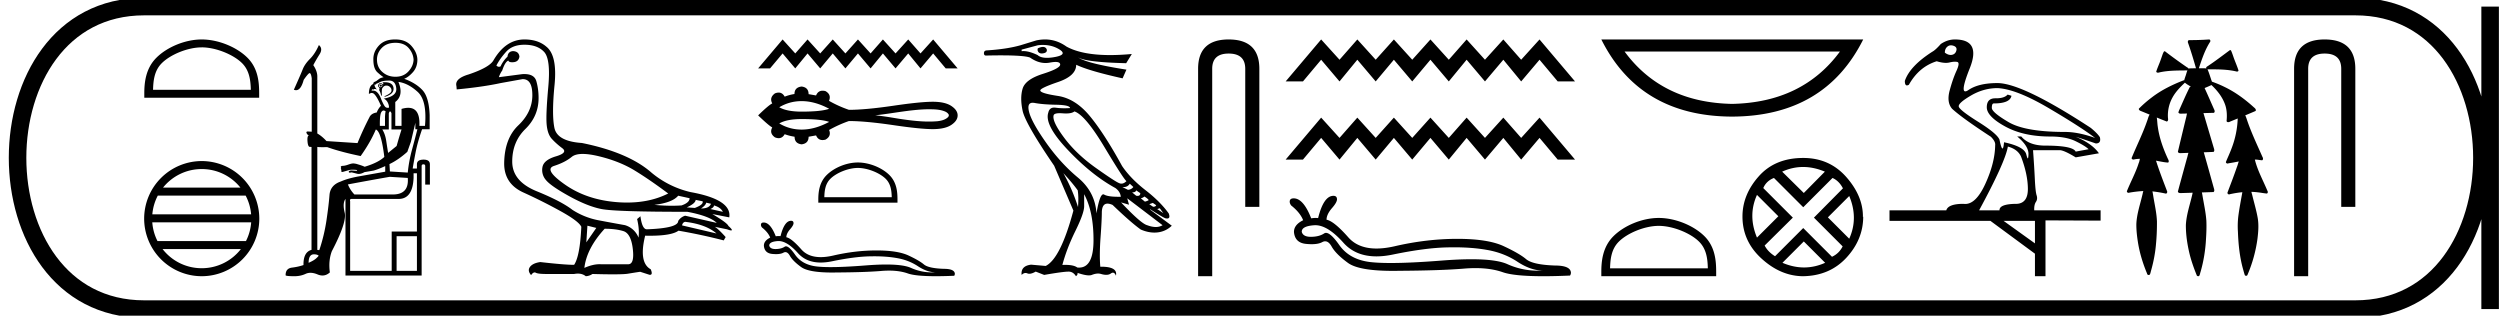 <svg xmlns="http://www.w3.org/2000/svg" width="142.554" height="18"><path d="M11.503 2.7c.805 0 1.814.415 2.302.903.426.426.482.992.498 1.518H8.727c.015-.526.071-1.092.498-1.518.488-.488 1.472-.902 2.278-.902zm0-.45c-.956 0-1.984.441-2.586 1.044-.619.618-.689 1.432-.689 2.04v.238h6.55v-.237c0-.61-.047-1.423-.665-2.04-.603-.604-1.654-1.045-2.61-1.045zM11.503 9.64c.893 0 1.688.412 2.206 1.057H9.297a2.82 2.82 0 012.206-1.057zm2.504 1.512c.17.324.28.686.313 1.07H8.686c.033-.384.142-.746.313-1.07zm.316 1.525a2.813 2.813 0 01-.297 1.068H8.98a2.813 2.813 0 01-.297-1.068zm-.586 1.524a2.822 2.822 0 01-2.234 1.093c-.91 0-1.717-.427-2.234-1.093zm-2.234-5.017a3.287 3.287 0 00-3.283 3.283 3.287 3.287 0 003.283 3.283 3.287 3.287 0 003.283-3.283 3.288 3.288 0 00-3.283-3.283zM22.552 2.441q.484 0 .745.293.26.293.286.663-.012.369-.293.675-.28.305-.738.305-.446 0-.752-.274-.305-.273-.305-.706 0-.382.28-.669.28-.287.777-.287zm-.854 2.382q-.05 0-.05.05 0 .065.05.065.064 0 .077-.064-.013-.051-.077-.051zm0-.038q.102 0 .102.089 0 .076-.102.102-.038 0-.101-.051.025-.14.101-.14zm.238-.096q-.064 0-.136.007.09.05.039.127-.051-.076-.14-.076-.14 0-.14.19.089.064.082.122-.006.057-.032.07.064.063.128.33.025 0 .038-.025-.013-.28.013-.382.089-.165.229-.172h.016q.13 0 .22.096.095.102.063.23-.032.126-.388.28v.037q.56-.152.51-.515-.046-.319-.502-.319zm.26-.095q.356 0 .4.445.045.446-.72.586.14.051.224.204.082.153.082.306-.042.012-.08.012-.075 0-.13-.05-.082-.077-.223-.408-.186-.522-.47-.522h-.09q.016-.074.054-.074.02 0 .048.023.028-.042.086-.042.048 0 .118.03-.14-.14-.14-.281l.027.002q.064 0 .075-.053.038 0 .21-.09.172-.088.528-.088zm-.323 1.71q.054 0 .118.047-.025.064-.038.306v.522h-.293q-.012-.624.083-.783.056-.093.13-.093zm.844-1.634q.56.077 1.102.573.541.497.414 1.936h-.319q.051-1.031-.634-1.031-.17 0-.384.063v.968h-.357V5.816q.497-.382.178-1.146zm-.475 1.684q.037 0 .08.1v.929h.574q-.14.446-.28.942l-.485.395q-.05-.306-.108-.688-.057-.382-.223-.65h.37v-.916q.032-.112.072-.112zm1.443.647v.37h.115q-.128.509-.306 1.164-.178.656-.242 1.306l-1.019-.064-.025-.42q.51-.242 1.019-.7l.204-.574.254-1.082zm-1.464 3.082l1.031.063q.077.917-.802.943h-2.242q-.242-.255-.369-.573 1.286-.242 2.382-.433zm-.79-2.7q.306.114.484 1.566-.357.331-1.12.56-.166-.076-.396-.14-.101-.038-.254-.05-.102 0-.293.07t-.344.07q-.051.012-.07.038-.02.025.019.064-.025.012-.02.044.007.032.033.032-.026.025-.02.05.007.026.033.026-.026.013-.02.058.005.034.053.034l.03-.002.35-.102q.08-.023.214-.023.088 0 .2.01.051.013.051.038 0 .017-.017.017-.008 0-.02-.004-.077 0-.217-.013-.034-.004-.064-.004-.06 0-.102.017-.064.025-.051.076.007.03.056.03.037 0 .097-.017.114.025.306.076.05.014.105.014.15 0 .328-.103l.522-.089q.242-.064.662-.255v.319l-1.503.267q-.637.115-1.031.293-.599.204-.644.777-.044.573-.171 1.433-.128.86-.408 1.7-.09 0-.115-.013v-5.87q.068.016.295.016.113 0 .266-.004.79.28 1.91.51.56-.79.866-1.516zm-3.528 7.119q.179 0 .268.076-.013.039-.147.16-.133.12-.426.248 0-.484.305-.484zm5.871-4.623v3.324h-1.439v2.241h-2.369v-3.973q-.038-.127.09-.127h2.674q.802 0 .853-1.198V9.88zm0 3.591v1.974h-1.159V13.47zM22.51 2.25q-.581 0-.9.344-.332.357-.32.803 0 .522.237.732.235.21.35.274-.128.025-.23.076l-.203.153q-.191.064-.153.153-.255.102-.255.573.105-.057.16-.057.019 0 .031.006.179 0 .497.726-.153.153-.242.382-.318.05-.42.28-.382.739-.675 1.465l-1.77-.115q-.255-.28-.523-.433v-3.21q.013-.33-.229-.687.153-.293.357-.618.203-.324-.038-.528-.217.497-.51.79-.293.292-.414.598-.12.306-.503 1.159.065.027.125.027.278 0 .435-.587.192-.28.3-.37.02-.017.04-.017.078 0 .119.297V7.51l-.217-.013q-.127 0-.07.109.058.108.134.108-.114.025-.089.344.025.318.134.318.108 0 .095.013v5.858q-.471.128-.458.866-.293.102-.656.147-.363.044-.363.426-.026.064.51.064.343 0 .63-.134.128-.06.277-.06.186 0 .404.092.147.062.281.062.227 0 .42-.177-.09-.674.114-1.21.866-1.655.732-2.196-.133-.541.045-.783v4.368h4.343v-6.24q0-.102.102-.102t.102.101v1.057h.267V9.37q0-.268-.357-.268-.382 0-.382.268v.242h-.242q.051-.332.166-.924.115-.592.37-1.318h.432v-.802q-.038-1.032-.414-1.433-.375-.401-1.038-.643.242-.09.497-.376.255-.286.255-.72-.013-.407-.338-.776-.324-.37-.91-.37h-.042zM33.227 8.778c.253 0 .564.045.934.135.781.19 1.456.459 2.026.807.57.348 1.208.786 1.915 1.314-.68.344-1.463.516-2.347.516-.2 0-.403-.008-.613-.026-1.14-.095-2.118-.43-2.935-1.005-.818-.575-1.021-.928-.61-1.06.412-.132.747-.303 1.005-.514.136-.111.345-.167.625-.167zm5.445 2.382l.649.143c0 .169-.153.306-.46.411a8.012 8.012 0 01-.544.018c-.315 0-.65-.016-1.006-.05.685-.084 1.14-.258 1.36-.522zm.997.238l.395.079c.043.126-.105.253-.443.38l-.459-.032c.327-.148.496-.29.507-.427zm.601.158l.27.063c-.064.18-.254.27-.57.27.179-.117.28-.228.3-.333zm.443.158c.254.074.422.195.507.364l-.712-.158c.137-.063.205-.132.205-.206zm-1.646.934c.792.095 1.388.317 1.789.665l-1.963-.46c.021-.115.08-.184.174-.205zM29.904 2.551c.496 0 .87.137 1.124.411.253.275.332.937.237 1.986-.095 1.05-.127 1.762-.095 2.137s.13.652.293.83c.163.18.361.357.593.531.232.174.116.33-.348.467-.464.137-.723.34-.775.61a.867.867 0 00.197.743c.185.227.626.533 1.322.918.696.385 1.31.63 1.844.736.533.105 2.165.158 4.898.158.844.159 1.403.37 1.678.633l-1.805-.411a.707.707 0 00-.395.3c0 .275-.596.433-1.789.475-.179 0-.3-.248-.364-.744l-.19.159c.095.4.122.754.08 1.06a1.186 1.186 0 00-.776-.712c-.59-.106-1.118-.203-1.583-.293a4.173 4.173 0 01-1.408-.578c-.422-.327-1.1-.68-2.034-1.06-.934-.38-1.4-.944-1.4-1.693 0-.75.25-1.37.751-1.86s.752-1.079.752-1.765c0-.337-.042-.656-.127-.957-.076-.272-.303-.408-.682-.408-.04 0-.082.001-.125.004l-1.33.174c.043-.137.106-.263.19-.38.106-.327.222-.516.349-.57.018.065.09.098.213.098.017 0 .036 0 .056-.002.211-.01.332-.116.364-.317-.021-.2-.142-.306-.364-.316-.19.01-.295.116-.317.316-.168.159-.3.343-.395.554a.2.2 0 01-.09.023c-.051 0-.1-.023-.148-.07.127-.254.312-.515.554-.784.243-.269.591-.403 1.045-.403zm3.592 10.319l.507.126-.57.823.063-.95zm.982.174c.422 0 .778.045 1.068.134.29.09.47.43.538 1.021.067.58-.02.87-.264.87h-1.533a1.382 1.382 0 00-.101-.003c-.26 0-.547.07-.864.21.085-.74.47-1.483 1.156-2.232zM29.904 2.25c-.718 0-1.308.4-1.773 1.203-.158.264-.627.527-1.408.791-.538.158-.77.38-.697.665l.016.19c1.003-.095 1.841-.217 2.517-.364l1.234-.222h.019c.367 0 .548.311.543.934-.005.633-.272 1.2-.8 1.701-.527.501-.796 1.227-.806 2.176 0 .77.366 1.322 1.1 1.654.733.333 1.442.689 2.128 1.069.686.38 1.076.675 1.171.886-.052 1.118-.19 1.841-.411 2.168-.37 0-1.013-.053-1.931-.158-.285.042-.48.134-.586.277-.105.142-.084.298.064.467.07-.102.138-.153.203-.153.022 0 .044.006.066.018.084.048.295.071.633.071h1.55c.077-.014.15-.022.217-.022.177 0 .327.05.449.149a.74.74 0 00.38-.127c.465.014.855.02 1.168.02.419 0 .702-.011.85-.035.258-.043.492-.08.704-.111l.538.174h.018c.12 0 .136-.105.045-.317-.464-.253-.57-.891-.317-1.915l.26.003c.834 0 1.38-.096 1.64-.288a32.02 32.02 0 012.58.554l.11-.19c-.274-.306-.48-.5-.617-.585l.696.142c.113.043.19.064.234.064.087 0 .035-.085-.155-.254-.042-.116-.348-.343-.918-.68l.966.19c.105-.675-.628-1.156-2.2-1.44a5.356 5.356 0 01-2.232-1.108c-.875-.77-2.2-1.335-3.972-1.694-.94-.063-1.461-.35-1.567-.862-.105-.512-.103-1.327.008-2.445.11-1.119-.045-1.847-.467-2.185-.316-.274-.733-.411-1.25-.411zM44.626 2.25L43.23 3.9h.68l.716-.853.721.853.701-.853.722.853.715-.853.722.853.715-.853.721.853.702-.853.721.853.722-.853.701.853.722-.853.715.853h.68l-1.395-1.65-.722.797-.7-.797-.723.797-.721-.797-.702.797-.721-.797-.715.797-.722-.797-.715.797-.722-.797-.7.797-.722-.797zM45.708 5.766c.507 0 1.03.146 1.572.437-.3.108-.823.162-1.572.162-.564 0-.988-.083-1.273-.249.392-.234.816-.35 1.273-.35zm7.261.465c.247 0 .496.005.736.065.137.04.29.085.375.21.044.052.02.128-.021.172-.162.16-.396.21-.614.235a5.77 5.77 0 01-.476.019c-.572 0-1.142-.076-1.707-.16-.45-.075-.9-.152-1.354-.197.987-.105 1.963-.32 2.958-.344h.103zm-7.261.558c.749 0 1.273.054 1.572.162-.541.292-1.065.438-1.572.438-.457 0-.881-.117-1.273-.35.285-.167.709-.25 1.273-.25zm0-1.855c-.27.032-.406.174-.406.427a2.544 2.544 0 00-.558.151c-.085-.155-.2-.233-.345-.233a.567.567 0 00-.212.047c-.22.16-.27.351-.152.571-.142.07-.41.296-.805.682.4.385.668.615.805.688-.119.22-.068.408.152.564.078.032.15.048.215.048.143 0 .257-.076.342-.227.175.065.363.113.565.145 0 .257.133.401.399.433.266-.032.4-.176.4-.433l.426-.076c.074.177.197.265.369.265a.663.663 0 00.167-.024c.234-.133.303-.317.207-.55a6.952 6.952 0 011.129-.51c.628 0 1.465.077 2.512.23 1.046.155 1.802.231 2.267.231.466 0 .82-.08 1.06-.24.241-.161.361-.342.361-.544 0-.198-.12-.376-.36-.537-.242-.16-.595-.24-1.06-.24-.466 0-1.222.076-2.268.23-1.047.153-1.884.23-2.512.23a6.615 6.615 0 01-1.13-.509h-.006c.101-.239.034-.424-.2-.558a.653.653 0 00-.165-.023c-.173 0-.297.09-.371.271l-.427-.075c0-.257-.133-.402-.4-.434zM48.918 9.576c.556 0 1.25.285 1.587.621.295.294.333.685.344 1.047h-3.845c.011-.362.05-.753.344-1.047.336-.336 1.015-.621 1.57-.621zm0-.311c-.659 0-1.367.304-1.783.72-.426.426-.474.987-.474 1.406v.164h4.515v-.164c0-.42-.032-.98-.458-1.406-.416-.416-1.14-.72-1.8-.72zM44.4 13.745q.487 0 1.106.694.477.531 1.293.531.3 0 .645-.071 1.29-.267 2.166-.282.125-.003.245-.003.72 0 1.288.102.663.113 1.192.46.53.35 1.009.35-.097.007-.192.007-.636 0-1.208-.258-.428-.192-1.41-.192-.517 0-1.186.053-1.205.095-1.982.095-.477 0-.792-.036-.831-.094-1.237-.672-.334-.477-.52-.477-.04 0-.073.022-.193.128-.51.133h-.015q-.302 0-.355-.192-.01-.228.49-.263l.046-.001zm.71-1.156q-.386 0-.603.876-.049-.006-.099-.006-.084 0-.173.015-.307-.786-.688-.786-.133 0-.153.094-.02.09.054.188.351.277.47.579-.36.178-.36.46.034.425.469.47.122.012.227.012.267 0 .416-.082.058-.032.113-.032.14 0 .258.21.168.297.638.638.427.315 1.765.315.134 0 .277-.003 1.592-.01 2.502-.084.244-.022.468-.022.613 0 1.07.16.445.159 1.602.159.463 0 1.04-.025.024 0 .044-.1 0-.296-.633-.296-.866-.03-1.128-.247-.262-.223-.875-.51-.618-.291-1.83-.291-1.212 0-2.468.291-.39.09-.712.09-.719 0-1.107-.44-.564-.639-.856-.693 0-.208.213-.455.212-.242.197-.366-.01-.119-.138-.119zM59.472 2.676q-.12 0-.297.082l-.014.088q.038.202.24.202.031 0 .067-.005.263-.036.219-.226-.058-.141-.215-.141zm0-.113q.505 0 .909.239.519.307-.212.446-.262.05-.466.05-.364 0-.542-.16-.476-.225-.802-.225-.054 0-.104.006V2.83l.92-.248q.153-.02.297-.02zm1.793 3.79q.614.205 1.71 2.032 1.096 1.826 1.257 1.943-.143.143-.287.143-.061 0-.122-.026-.234-.088-1.345-.877-1.11-.789-1.805-1.724-.694-.935-.592-1.272.035-.117.351-.117.08 0 .176.008.096.007.18.007.337 0 .477-.117zm3.157 4.121l.204.19q-.117.146-.307.161l-.321-.16q.034.003.067.003.24 0 .357-.194zm.365.38l.234.161q0 .154-.154.154-.036 0-.08-.008l-.234-.19q.205 0 .234-.117zm.468.351q.19.117.248.205-.087.058-.219.087l-.234-.19q.132-.029.205-.102zm.482.365l.19.132q-.03.088-.175.088l-.22-.147.205-.073zm-5.1-1.695q.526.57.818.98.059.408.015.95-.307-.98-.833-1.93zm5.495 2.002l.204.278-.35-.234.146-.044zM58.884 5.86q.05 0 .109.01.46.089 1.235.103.774.015.789.19-.17.01-.325.01-.27 0-.494-.032-.046-.006-.087-.006-.273 0-.336.291-.234.702 1.125 2.134t2.703 2.163q.278.204.307.497l-.132.001q-.606 0-.818-.126-.024-.014-.047-.014-.207 0-.391 1.089-.073-1.228-1.06-2.046-.986-.819-1.812-1.988-.825-1.169-.972-1.76-.127-.516.206-.516zm5.392 5.447l2.016 1.535q-.168.102-.387.102-.22 0-.49-.102-.35-.088-1.49-1.3l.453.13-.102-.365zm-2.456-.233q.541 1.008.534 2.645-.007 1.54-.823 1.54-.05 0-.105-.006-.2-.15-.68-.15-.08 0-.168.004.249-.935.746-1.944.496-1.008.496-1.403v-.686zM59.586 2.25q-.243 0-.498.055l-.906.278q-.775.219-1.93.292-.146.015-.146.16 0 .134.121.134l.026-.002q.444-.01.812-.01 1.35 0 1.672.127.435.309.883.309.124 0 .25-.024.192-.036.321-.036.258 0 .263.146.007.219-.986.533-.994.314-1.155.84-.16.527 0 1.272.16.73 1.798 3.127l1.096 2.558q-.731 2.733-1.579 3.156l-.833-.073q-.599.073-.54.585.11-.11.224-.11.052 0 .104.022.05.022.111.022.148 0 .364-.124l.483.19q1.077-.188 1.387-.188.051 0 .081.005.212.037.344.256.117-.088.088-.19.419.143.652.143.1 0 .166-.026.195-.078.357-.078.081 0 .154.02.174.053.308.053.16 0 .262-.075.066-.048.121-.048.105 0 .172.172.113-.512-.838-.512h-.054q-.058-.672.015-1.673.073-1.001.073-1.454.02-.47.325-.47.122 0 .289.075 1.052 1.009 1.607 1.403.404.173.776.173.1 0 .196-.012.46-.058.796-.38l-1.242-.92.015-.015q.73.467.862.511.056.013.098.013.201 0 .092-.29-.482-.673-1.33-1.33-.847-.658-1.33-1.374-1.008-1.841-1.834-2.842-.825-1.002-1.834-1.155-1.008-.153-.994-.314 0-.132 1.023-.482 1.023-.351 1.023-.98.731.351 2.646.775l.219-.497q-2.338-.365-2.777-.716.38.292 2.762.35l.322-.525q-.663.061-1.235.061-1.608 0-2.492-.485-.566-.406-1.226-.406zM70.06 2.25q-1.742 0-1.742 1.674V15.75h.804V3.924q0-.87.938-.87.946 0 .946.87v7.87h.804v-7.87q0-1.674-1.75-1.674zM75.334 2.25L73.31 4.643h.987l1.037-1.237 1.047 1.237 1.016-1.237 1.047 1.237 1.037-1.237 1.047 1.237 1.037-1.237 1.047 1.237 1.017-1.237 1.046 1.237 1.047-1.237 1.017 1.237 1.047-1.237 1.037 1.237h.987L87.786 2.25l-1.047 1.156-1.017-1.156-1.047 1.156L83.63 2.25l-1.017 1.156-1.047-1.156-1.037 1.156-1.047-1.156-1.037 1.156-1.047-1.156-1.016 1.156-1.047-1.156zM75.334 6.708L73.31 9.1h.987l1.037-1.237 1.047 1.237 1.016-1.237 1.047 1.237 1.037-1.237 1.047 1.237 1.037-1.237 1.047 1.237 1.017-1.237 1.046 1.237 1.047-1.237 1.017 1.237 1.047-1.237 1.037 1.237h.987l-2.024-2.393-1.047 1.156-1.017-1.156-1.047 1.156-1.046-1.156-1.017 1.156-1.047-1.156-1.037 1.156-1.047-1.156-1.037 1.156-1.047-1.156-1.016 1.156-1.047-1.156zM75.006 12.842q.707 0 1.604 1.006.693.771 1.876.771.435 0 .936-.104 1.872-.387 3.141-.409.18-.004.355-.004 1.045 0 1.869.148.961.165 1.728.667.768.51 1.464.51-.14.008-.279.008-.922 0-1.751-.375-.62-.277-2.046-.277-.749 0-1.72.077-1.747.137-2.875.137-.69 0-1.149-.051-1.205-.137-1.793-.976-.484-.691-.755-.691-.057 0-.105.031-.28.187-.74.194h-.021q-.44 0-.516-.28-.015-.33.71-.38.033-.002.067-.002zm1.03-1.676q-.56 0-.875 1.27-.07-.009-.143-.009-.121 0-.251.023-.445-1.14-.997-1.14-.194 0-.223.135-.028.13.08.273.509.402.68.84-.523.257-.523.666.05.617.681.682.178.018.33.018.386 0 .603-.119.084-.046.164-.046.204 0 .374.304.244.43.925.926.62.456 2.56.456.195 0 .402-.004 2.31-.015 3.63-.122.354-.031.677-.031.89 0 1.553.231.646.231 2.323.231.671 0 1.508-.037.035 0 .064-.143 0-.43-.918-.43-1.255-.044-1.635-.36-.38-.322-1.27-.738-.896-.423-2.654-.423-1.757 0-3.579.423-.565.129-1.033.129-1.042 0-1.606-.638-.818-.926-1.241-1.005 0-.3.308-.66.309-.35.287-.53-.014-.172-.2-.172zM104.916 2.94q-2.139 2.906-6.153 2.984-3.988-.078-6.127-2.985zM91.31 2.25q2.19 4.381 7.453 4.399 5.289-.018 7.48-4.399zM94.584 12.879c.806 0 1.814.414 2.302.902.427.426.483.992.498 1.518h-5.576c.016-.526.072-1.092.498-1.518.488-.488 1.473-.902 2.278-.902zm0-.451c-.955 0-1.983.441-2.586 1.044-.618.618-.688 1.432-.688 2.04v.238h6.549v-.237c0-.61-.046-1.423-.664-2.04-.603-.604-1.655-1.045-2.61-1.045zM102.816 9.522q.609 0 1.241.266l-1.202 1.217-1.233-1.217q.585-.266 1.194-.266zm-2.63 1.592l1.218 1.218-1.218 1.217q-.53-1.264 0-2.435zm5.26.063q.53 1.264 0 2.435l-1.217-1.218 1.217-1.217zm-.952-1.03q.375.171.593.593l-1.654 1.67 1.638 1.639q-.202.406-.608.593l-1.64-1.639-1.607 1.608q-.406-.25-.593-.61l1.608-1.591-1.686-1.686q.172-.406.609-.577l1.67 1.67 1.67-1.67zm-1.639 3.62l1.218 1.218q-.594.266-1.202.266-.609 0-1.233-.266l1.217-1.217zm-.031-4.76q-1.608 0-2.536 1.046-.93 1.046-.93 2.294 0 1.405 1.086 2.396 1.084.991 2.349 1.007 1.53-.016 2.49-1.054.96-1.037.96-2.349l-.017.032q.016-1.187-.944-2.28-.96-1.092-2.458-1.092zM111.246 2.584q.07 0 .151.028.212.075.157.273-.054.199-.246.24-.038.008-.077.008-.158 0-.333-.131 0-.22.144-.342.089-.076.204-.076zm2.659 2.44q1.065.054 2.903 1.134 1.838 1.08 2.658 1.708-.957-.342-1.708-.342-2.268 0-3.225-.56-.956-.56-.956-.813 0-.253.109-.253.93 0 1.011-.437l-.219-.068q-.185.212-.66.212H113.776q-.486 0-.486.512 0 .52 1.045 1.093 1.045.574 2.562.574.902 0 1.442.26.54.26.758.464l-.738.137q-.164-.342-1.735-.342-.93 0-1.367-.52h-.232q.656.547.642 1.012-.007.236-.038.236-.03 0-.085-.222-.11-.451-1.27-.697-.032.355-.088.355-.068 0-.172-.505-.137-.342-1.216-1.018-1.08-.677-1.107-.875-.027-.198.697-.622.724-.423 1.517-.423zm.587 3.334q.56.15.752.574.382 1.01.389 1.824.007.813-.608.867-1.025 0-1.011.37h-1.162q1.49-2.747 1.64-3.635zm1.544 4.236v1.284l-1.79-1.284zM111.472 2.25q-.423 0-.806.26-.3.341-.478.437-1.284.82-1.571 1.667 0 .256.12.256.047 0 .112-.038.574-1.024 1.585-1.339.3.092.525.092.113 0 .206-.023.175-.043.305-.043.078 0 .139.015.164.041-.048.506-.212.465-.39 1.127-.177.663.137 1.032.56.52 2.214 1.599.273.273.246.478-.014 1.025-.574 2.234-.52 1.12-1.132 1.12-.049 0-.098-.007-.874 0-.984.37h-3.238v.6h5.753l2.541 1.873v1.284h.601v-3.184l3.143.014v-.588h-3.785q-.014-.314.096-.478.11-.164.04-.376-.068-.211-.102-.929-.034-.717-.102-1.646h1.517q.245 0 .915.41l1.325-.233q-.396-.56-1.325-.942.15.04 1.148.382.314 0 .232-.355-.137-.219-.52-.533-3.907-2.555-5.328-2.555-1.066 0-1.647.396-.113.077-.179.077-.274 0 .255-1.32.655-1.64-.848-1.64zM125.965 2.25l-.014.001a15.506 15.506 0 01-1.122.037c-.08.005-.087.107-.06.165.168.474.313.956.45 1.44h-.016-.004c-.134.003-.27 0-.404.013l-.007.01c-.008-.03-.028-.058-.06-.065a28.706 28.706 0 01-1.274-.923c-.011-.002-.022-.005-.032-.005h-.008c-.041.026-.056.084-.08.127-.073.197-.134.399-.216.593-.058.148-.122.294-.167.446.02.042.057.055.097.055.039 0 .08-.012.113-.022.516-.11 1.046-.1 1.57-.107-.052.115-.074.243-.122.36-.02.066-.046.134-.06.202a.092.092 0 00-.014 0l-.015.001c-.64.248-1.265.552-1.812.97a6.77 6.77 0 00-.749.652c-.005.096.104.127.176.154l.442.182c-.075.103-.094.236-.142.353-.248.726-.596 1.413-.887 2.122 0 .058.055.087.108.087.02 0 .039-.004.055-.012.103-.019.206-.028.31-.03-.022.08-.03.165-.067.24-.174.555-.459 1.065-.674 1.604-.01.058.045.095.098.095a.1.1 0 00.044-.01 6.45 6.45 0 01.796-.092c-.03.074-.036.157-.06.234-.128.545-.317 1.082-.34 1.646-.004.367.04.733.099 1.095.1.595.28 1.174.512 1.73.002.051.048.083.094.083a.081.081 0 00.072-.04c.034-.075.045-.16.07-.238.134-.481.23-.974.272-1.472.042-.43.058-.863.056-1.295-.018-.505-.139-.999-.217-1.497-.013-.075-.023-.152-.042-.226a7.034 7.034 0 01.764.127c.08 0 .099-.107.062-.164-.216-.567-.437-1.134-.62-1.714l.027.005c.22.04.44.091.663.104.07-.058.02-.152-.014-.216-.269-.582-.488-1.193-.576-1.83-.028-.173-.027-.35-.057-.523.189.077.378.154.569.228.082-.02.086-.121.07-.19a2.105 2.105 0 01.267-1.198c.178-.318.435-.58.698-.828.104.09.225.156.343.227l-.06.015c-.216.418-.397.852-.591 1.28-.025.06-.054.12-.063.184.033.052.087.063.143.063.035 0 .071-.004.104-.004h.005l.241-.006c-.027.083-.034.176-.061.259-.155.639-.309 1.279-.461 1.919.018.068.086.082.15.082a.648.648 0 00.055-.003l.397-.014c-.037.105-.053.218-.089.323-.171.628-.346 1.257-.514 1.886.019.07.089.085.154.085a677.2 677.2 0 01.691-.021.867.867 0 00-.024.103c-.132.577-.335 1.144-.365 1.74-.003.54.077 1.077.2 1.602.102.423.247.836.41 1.239.007.046.051.077.094.077.025 0 .049-.01.065-.035.035-.062.042-.137.066-.205.18-.619.282-1.259.314-1.902.022-.343.034-.687.019-1.03-.036-.492-.147-.974-.226-1.46-.01-.048-.017-.097-.03-.145.222-.007.443-.014.664-.023.079-.06.035-.167.013-.245-.188-.674-.374-1.349-.567-2.021.185-.007.37-.014.555-.023.077-.06.033-.166.01-.243l-.584-1.969.595-.016c.075-.05.039-.15.004-.214-.177-.4-.35-.801-.534-1.199.132-.054.263-.11.391-.171.353.33.662.728.804 1.196.081.278.087.573.058.86.016.044.054.061.096.061a.2.2 0 00.1-.03l.443-.182-.004.004a5.206 5.206 0 01-.347 1.696c-.097.265-.22.52-.326.78-.006.057.047.091.098.091a.102.102 0 00.051-.013c.195-.029.39-.067.584-.105-.039.108-.065.221-.109.327-.166.486-.354.965-.534 1.445-.014.057.038.107.09.107a.08.08 0 00.042-.011 5.81 5.81 0 01.716-.116.57.57 0 00-.012.066c-.08.447-.167.892-.223 1.342-.03.281-.036.564-.018.846.026.713.097 1.429.288 2.118.033.117.064.236.102.351.014.03.045.044.076.044.037 0 .075-.021.083-.062a7.92 7.92 0 00.566-2.05c.05-.41.083-.828.004-1.236-.08-.434-.208-.857-.31-1.285-.018-.05-.026-.104-.043-.153.123.003.246.011.369.027.171.018.34.054.512.069.072-.02.066-.116.03-.166-.24-.577-.55-1.13-.704-1.738l-.008-.032c.029 0 .057 0 .086.002.11.008.218.03.326.039.077-.034.059-.134.022-.192-.318-.723-.662-1.437-.908-2.19-.023-.058-.04-.124-.074-.176l-.005-.003c.199-.083.397-.166.595-.252.047-.08-.032-.156-.09-.201-.507-.462-1.064-.874-1.683-1.171a6.493 6.493 0 00-.716-.3c-.018-.055-.043-.11-.057-.163-.063-.181-.116-.368-.196-.542a.252.252 0 00.052.004l.06-.001h.153c.459 0 .92.015 1.37.118.013.006.03.009.046.009.045 0 .093-.023.083-.074-.087-.273-.21-.534-.3-.807-.039-.112-.078-.225-.128-.332a.113.113 0 00-.06-.008c-.42.308-.834.628-1.27.916-.046.023-.105.07-.072.127v.001a.848.848 0 00-.158-.012l-.16.002a1.243 1.243 0 01-.068-.001h-.035a.077.077 0 00.004-.029c.17-.508.34-1.022.631-1.476.035-.046.01-.127-.046-.137a.065.065 0 00-.012-.001zM132.555 2.25q-1.742 0-1.742 1.674V15.75h.803V3.924q0-.87.939-.87.946 0 .946.87v7.87h.803v-7.87q0-1.674-1.75-1.674z"/><path d="M8.22.375c-9.625 0-9.625 17.25 0 17.25M8.22.375h126.084M8.22 17.625h126.084M141.991.375v17.25M134.304.375c9.625 0 9.625 17.25 0 17.25" fill="none" stroke="#000"/></svg>